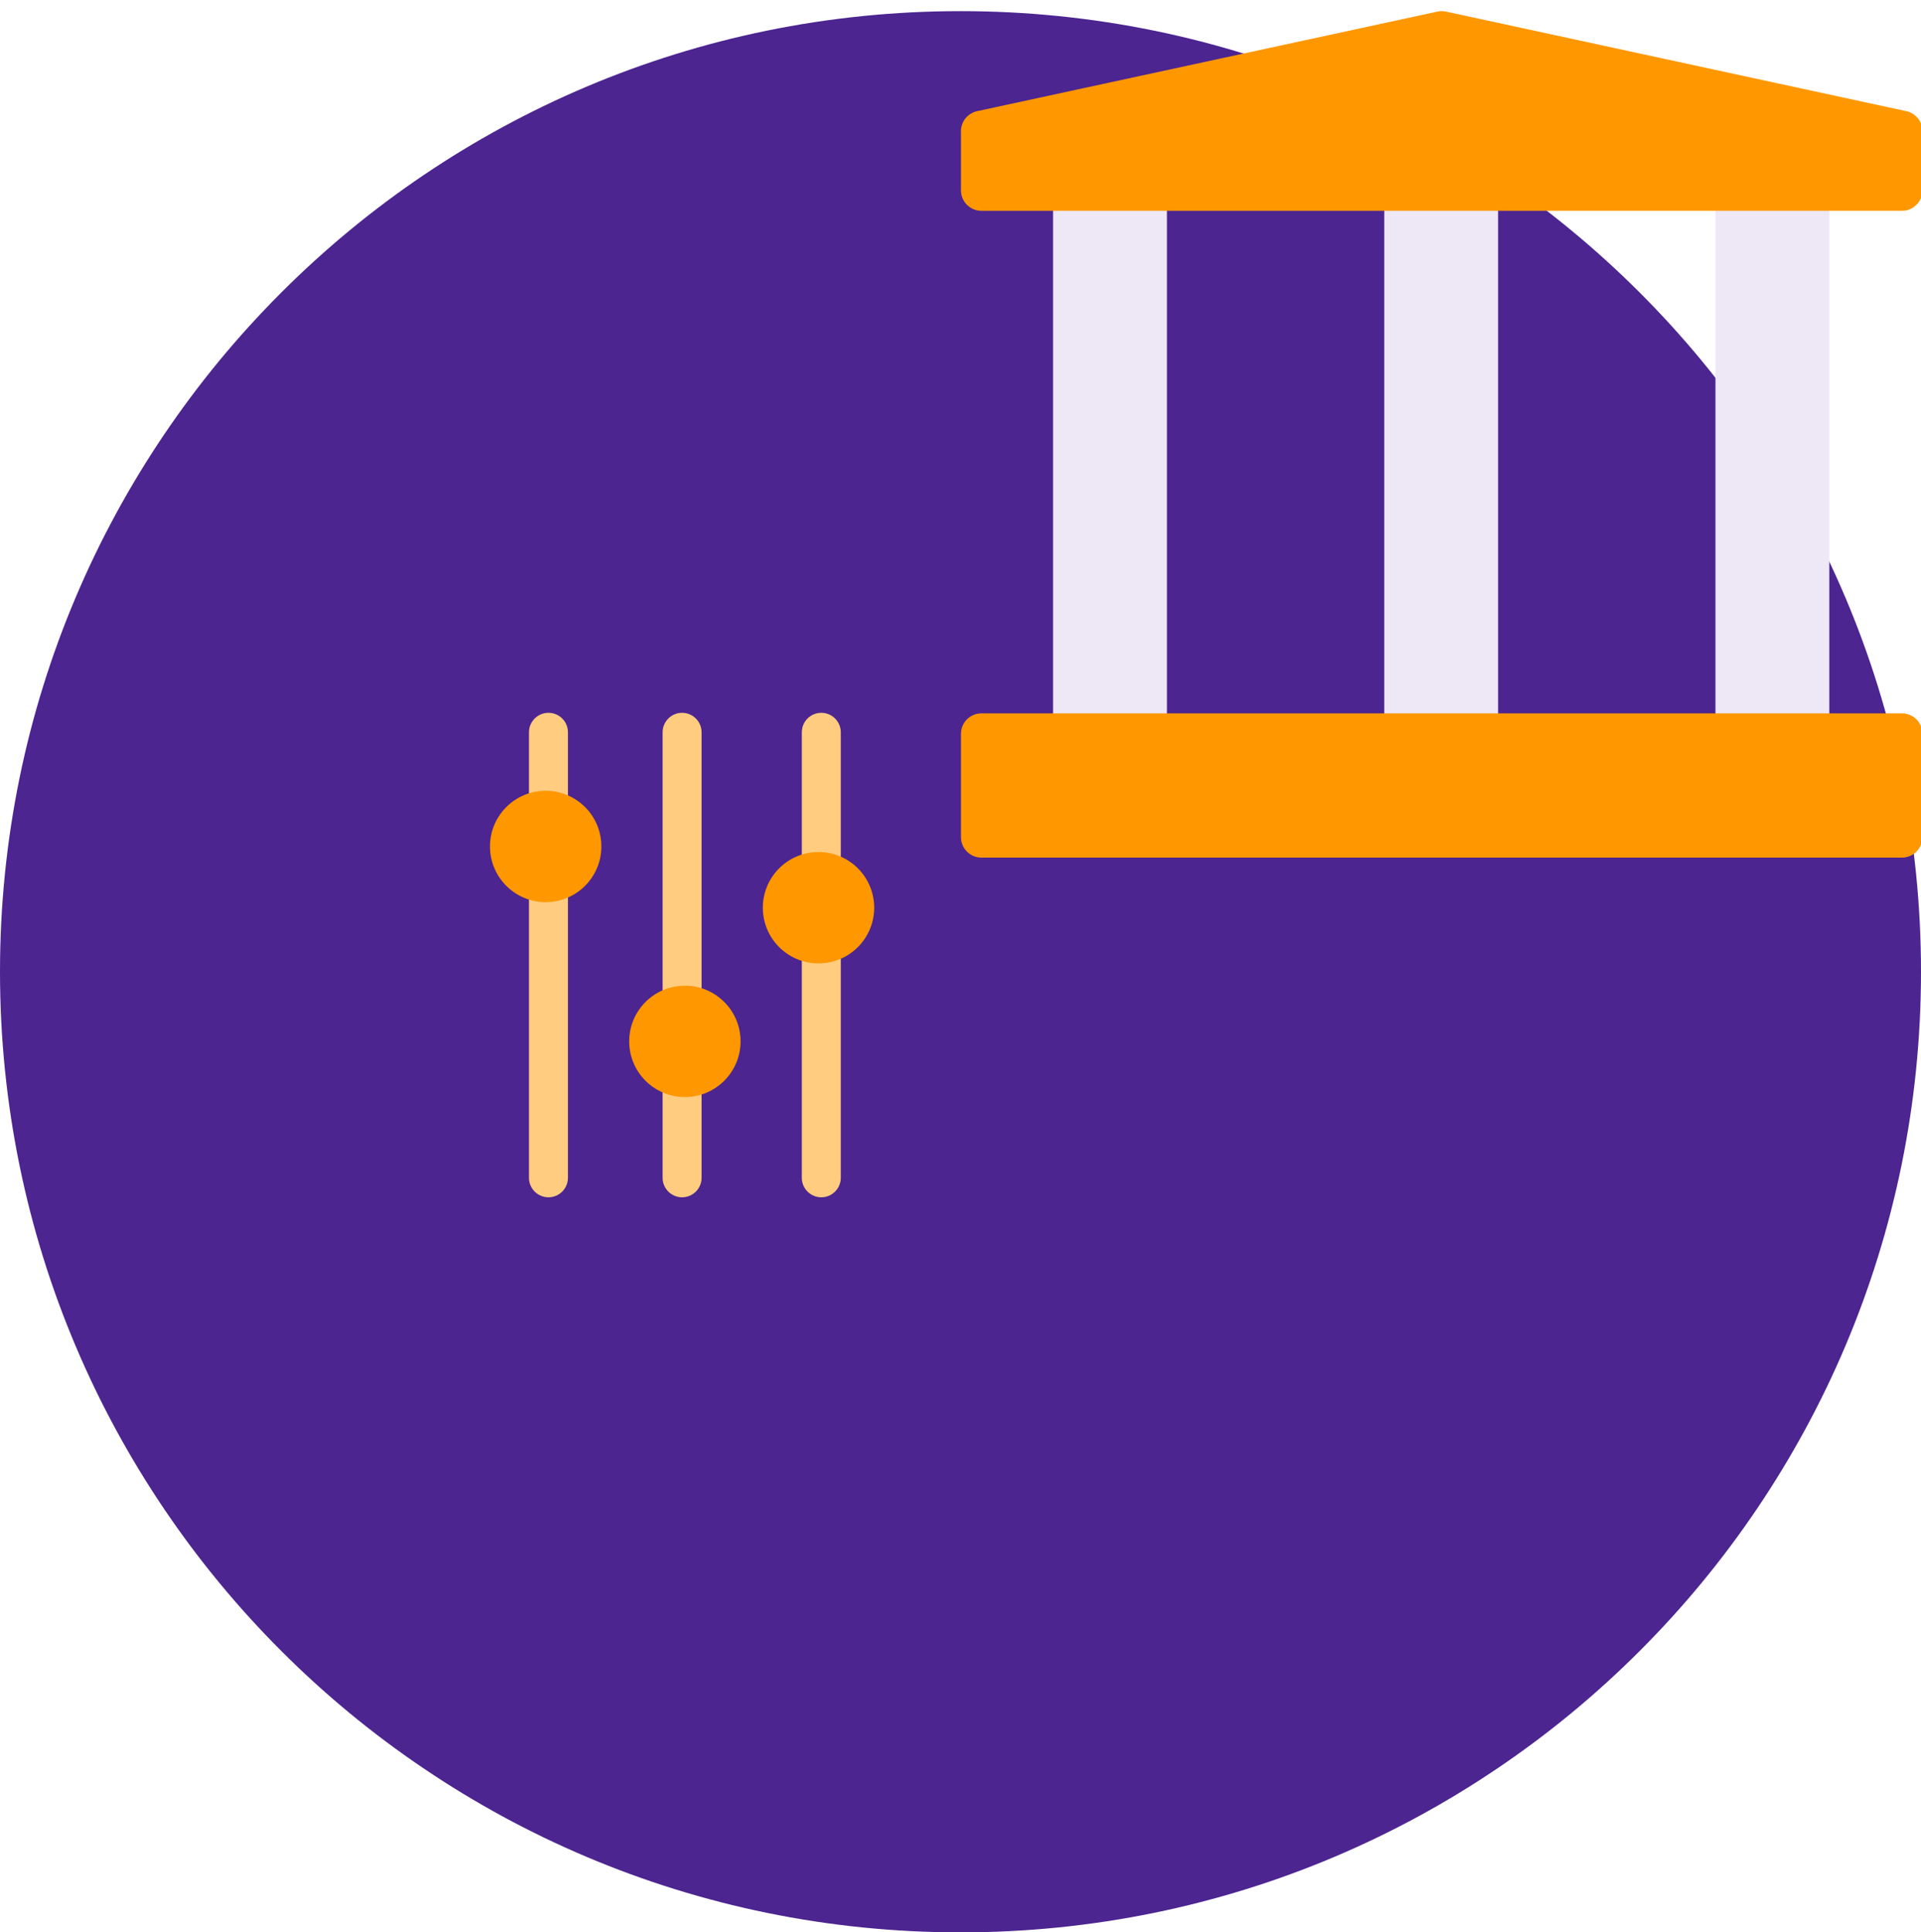 <svg width="345" height="347" viewBox="0 0 345 347" fill="none" xmlns="http://www.w3.org/2000/svg">
<g clip-path="url(#clip0)">
<path d="M172.5 347C267.769 347 345 269.769 345 174.5C345 79.231 267.769 2 172.5 2C77.231 2 0 79.231 0 174.5C0 269.769 77.231 347 172.5 347Z" fill="#4C2590"/>
<path d="M205.899 31.325H192.801C190.772 31.325 189.127 32.969 189.127 34.999V135.456C189.127 137.486 190.772 139.13 192.801 139.13H205.899C207.928 139.13 209.573 137.486 209.573 135.456V34.999C209.573 32.969 207.928 31.325 205.899 31.325Z" fill="#EDE7F6"/>
<path d="M265.378 31.325H252.28C250.251 31.325 248.606 32.969 248.606 34.999V135.456C248.606 137.486 250.251 139.13 252.28 139.13H265.378C267.407 139.13 269.052 137.486 269.052 135.456V34.999C269.052 32.969 267.407 31.325 265.378 31.325Z" fill="#EDE7F6"/>
<path d="M324.857 31.325H311.759C309.73 31.325 308.085 32.969 308.085 34.999V135.456C308.085 137.486 309.73 139.13 311.759 139.13H324.857C326.886 139.13 328.531 137.486 328.531 135.456V34.999C328.531 32.969 326.886 31.325 324.857 31.325Z" fill="#EDE7F6"/>
<path d="M259.699 2.083C259.187 1.972 258.657 1.972 258.145 2.083L175.482 19.964C173.791 20.33 172.584 21.825 172.584 23.554V34.184C172.584 36.214 174.229 37.858 176.258 37.858H341.586C343.615 37.858 345.259 36.214 345.259 34.184V23.554C345.259 21.825 344.053 20.33 342.362 19.964L259.699 2.083Z" fill="#FF9800"/>
<path d="M341.586 128.099H176.258C174.229 128.099 172.584 129.743 172.584 131.773V150.326C172.584 152.355 174.229 154 176.258 154H341.586C343.615 154 345.259 152.355 345.259 150.326V131.773C345.259 129.743 343.615 128.099 341.586 128.099Z" fill="#FF9800"/>
<path fill-rule="evenodd" clip-rule="evenodd" d="M147.5 128C149.433 128 151 129.567 151 131.5L151 211.5C151 213.433 149.433 215 147.5 215C145.567 215 144 213.433 144 211.5L144 131.5C144 129.567 145.567 128 147.5 128Z" fill="#FFCC80"/>
<path fill-rule="evenodd" clip-rule="evenodd" d="M122.5 128C124.433 128 126 129.567 126 131.5L126 211.5C126 213.433 124.433 215 122.5 215C120.567 215 119 213.433 119 211.5L119 131.5C119 129.567 120.567 128 122.5 128Z" fill="#FFCC80"/>
<path fill-rule="evenodd" clip-rule="evenodd" d="M98.5 128C100.433 128 102 129.567 102 131.5L102 211.5C102 213.433 100.433 215 98.5 215C96.567 215 95 213.433 95 211.5L95 131.5C95 129.567 96.567 128 98.5 128Z" fill="#FFCC80"/>
<circle cx="123" cy="187" r="10" fill="#FF9800"/>
<circle cx="147" cy="163" r="10" fill="#FF9800"/>
<circle cx="98" cy="152" r="10" fill="#FF9800"/>
</g>
<defs>
<clipPath id="clip0">
<rect width="345" height="347" fill="white"/>
</clipPath>
</defs>
</svg>
